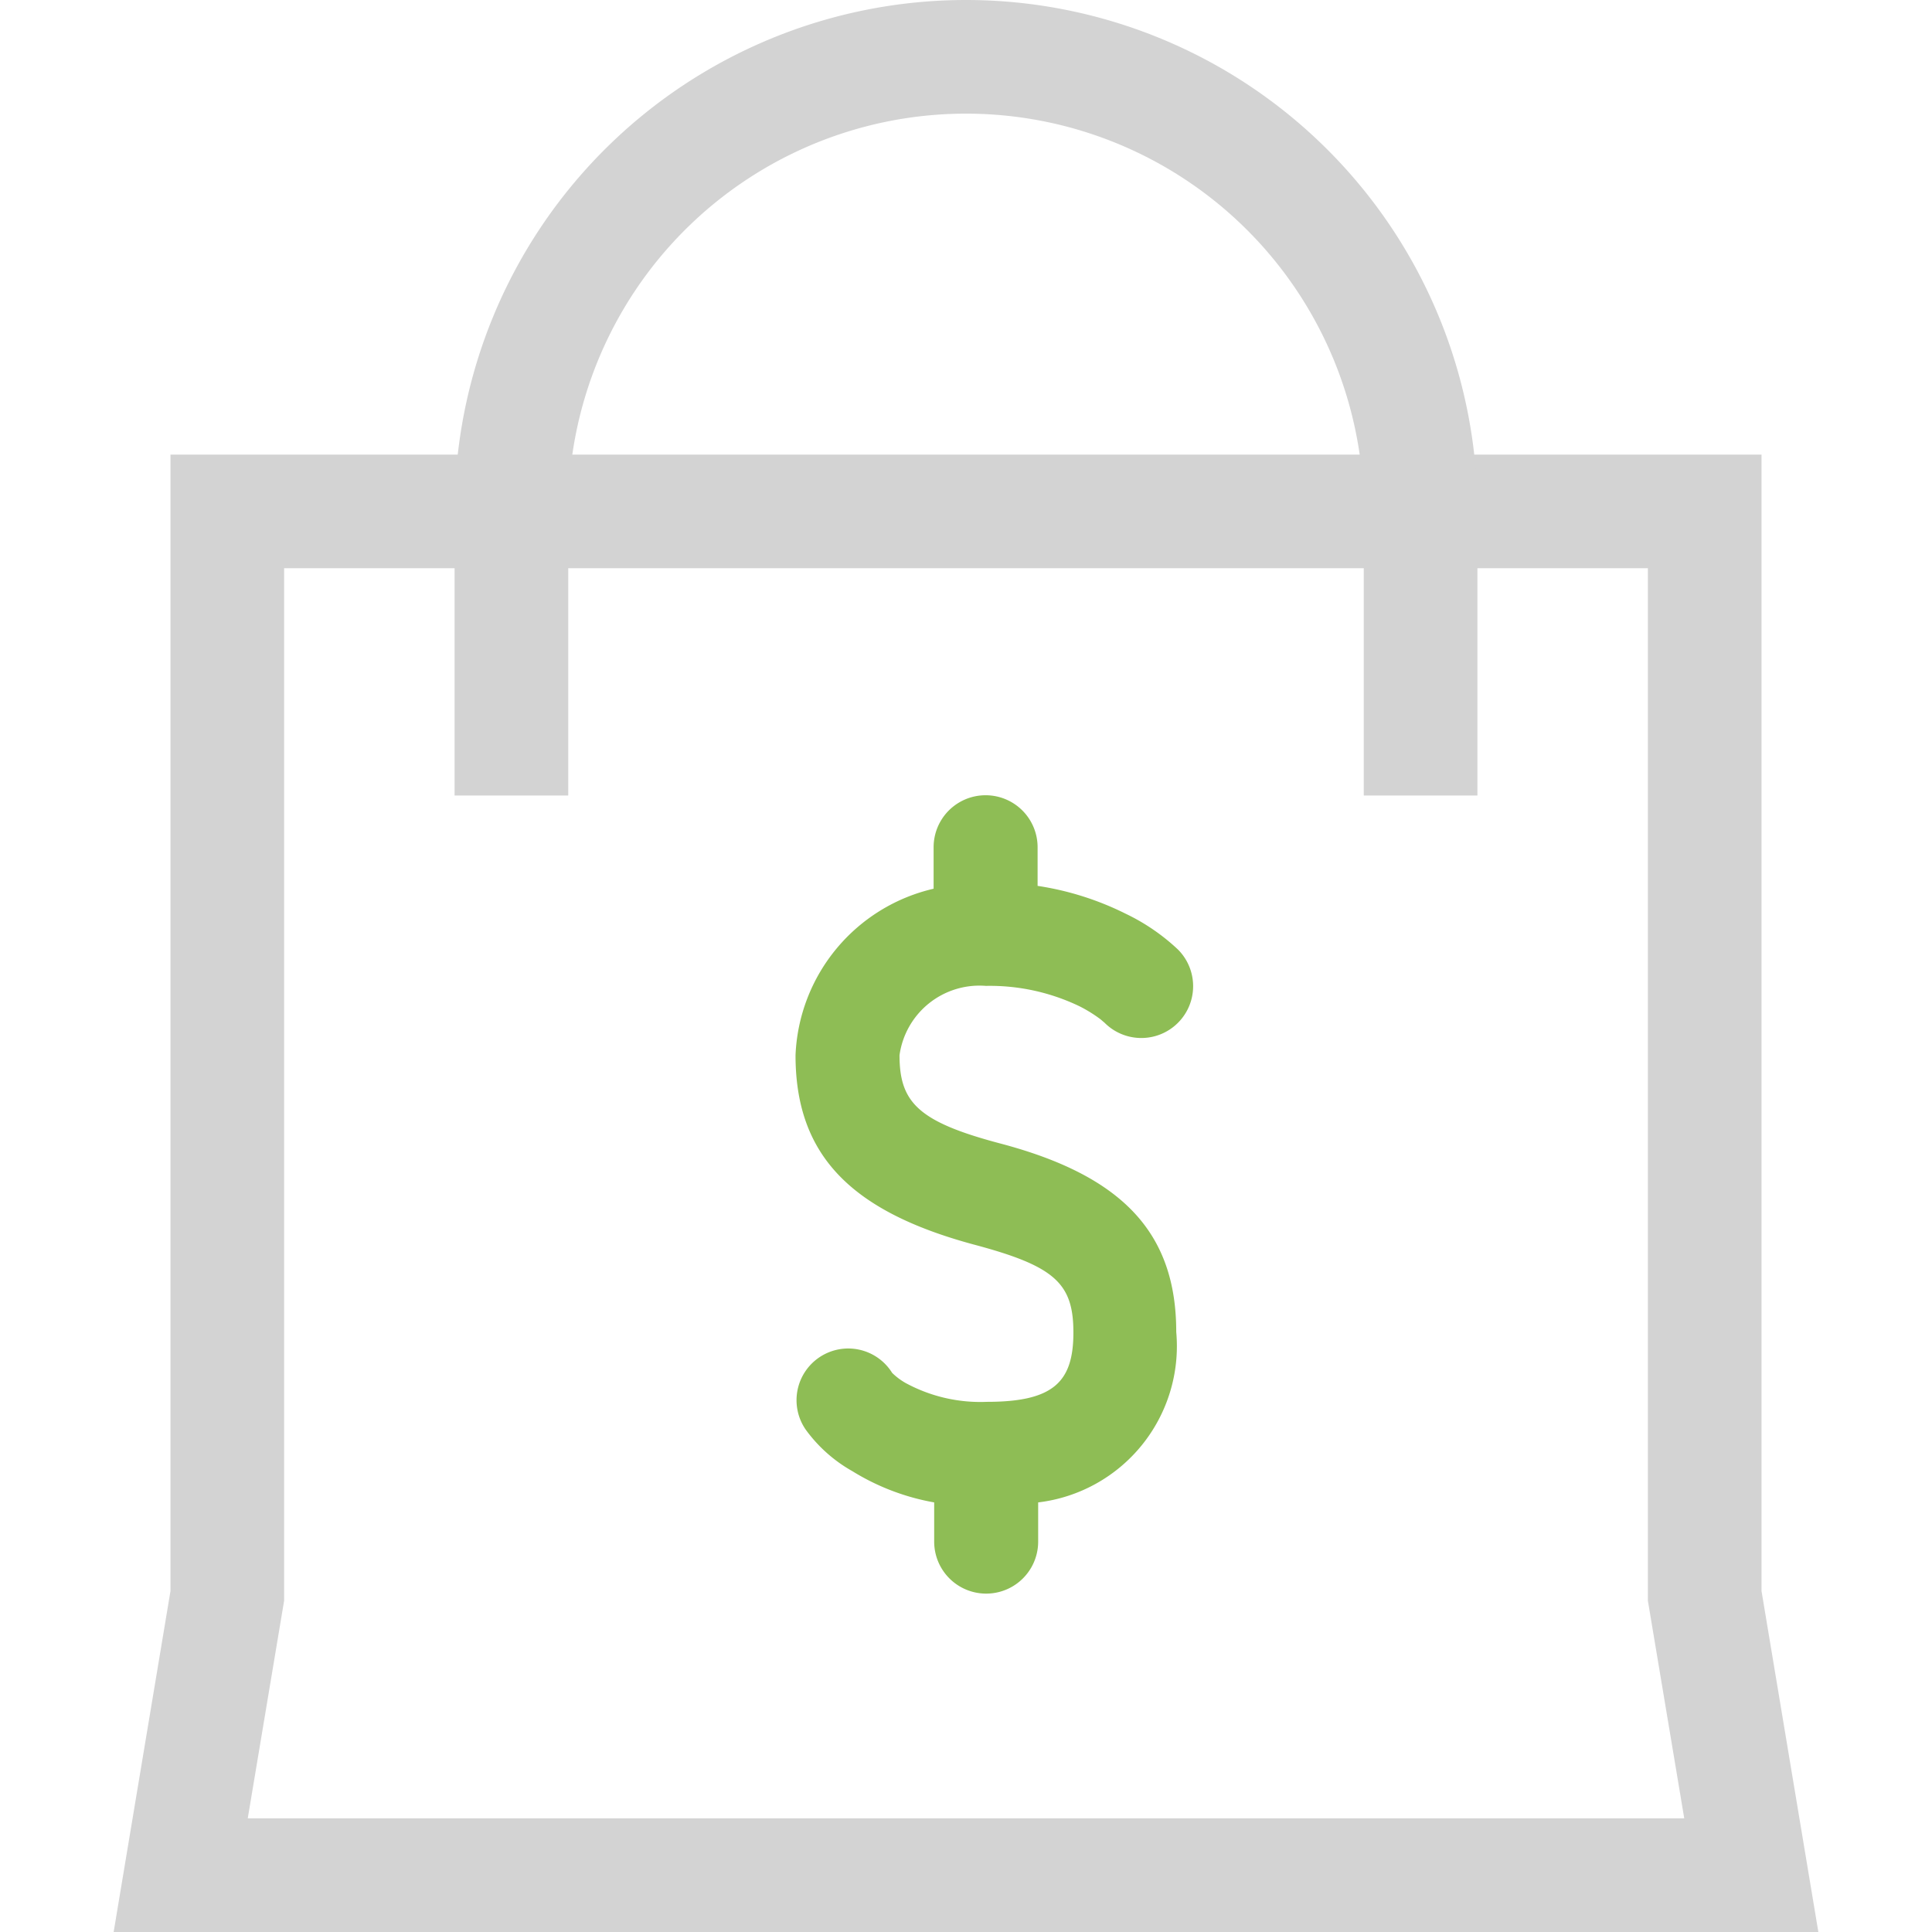 <svg id="Layer_1" data-name="Layer 1" xmlns="http://www.w3.org/2000/svg" width="34" height="34" viewBox="0 0 34 34">
  <title>sales-bag-green</title>
  <path id="Rectangle-8" d="M29,28.17V10H5V28.17L4.36,32H29.64ZM3,8H31V28l1,6H2l1-6Z" fill="#d3d3d3"/>
  <path id="Combined-Shape" d="M26,14V9A9,9,0,1,0,8,9v5h2V9A7,7,0,1,1,24,9v5Z" fill="#d3d3d3"/>
  <path id="_" data-name="$" d="M15,25.89a2.57,2.57,0,0,1-.82-.73.91.91,0,1,1,1.52-1,1.14,1.14,0,0,0,.24.18,2.76,2.76,0,0,0,1.43.33c1.17,0,1.52-.35,1.52-1.22s-.33-1.17-1.76-1.55C14.95,21.31,14,20.31,14,18.57a3.14,3.14,0,0,1,2.43-2.93v-.73a.91.91,0,0,1,1.83,0v.68a5.2,5.2,0,0,1,1.55.49,3.61,3.61,0,0,1,.92.63A.91.91,0,1,1,19.44,18l-.07-.06a2.46,2.46,0,0,0-.37-.23,3.64,3.64,0,0,0-1.65-.36,1.42,1.42,0,0,0-1.52,1.22c0,.83.33,1.17,1.76,1.55,2.17.57,3.11,1.58,3.11,3.32a2.77,2.77,0,0,1-2.43,3v.69a.91.91,0,0,1-1.83,0v-.69A4.09,4.09,0,0,1,15,25.89Z" fill="#8ebd55"/>
</svg>
